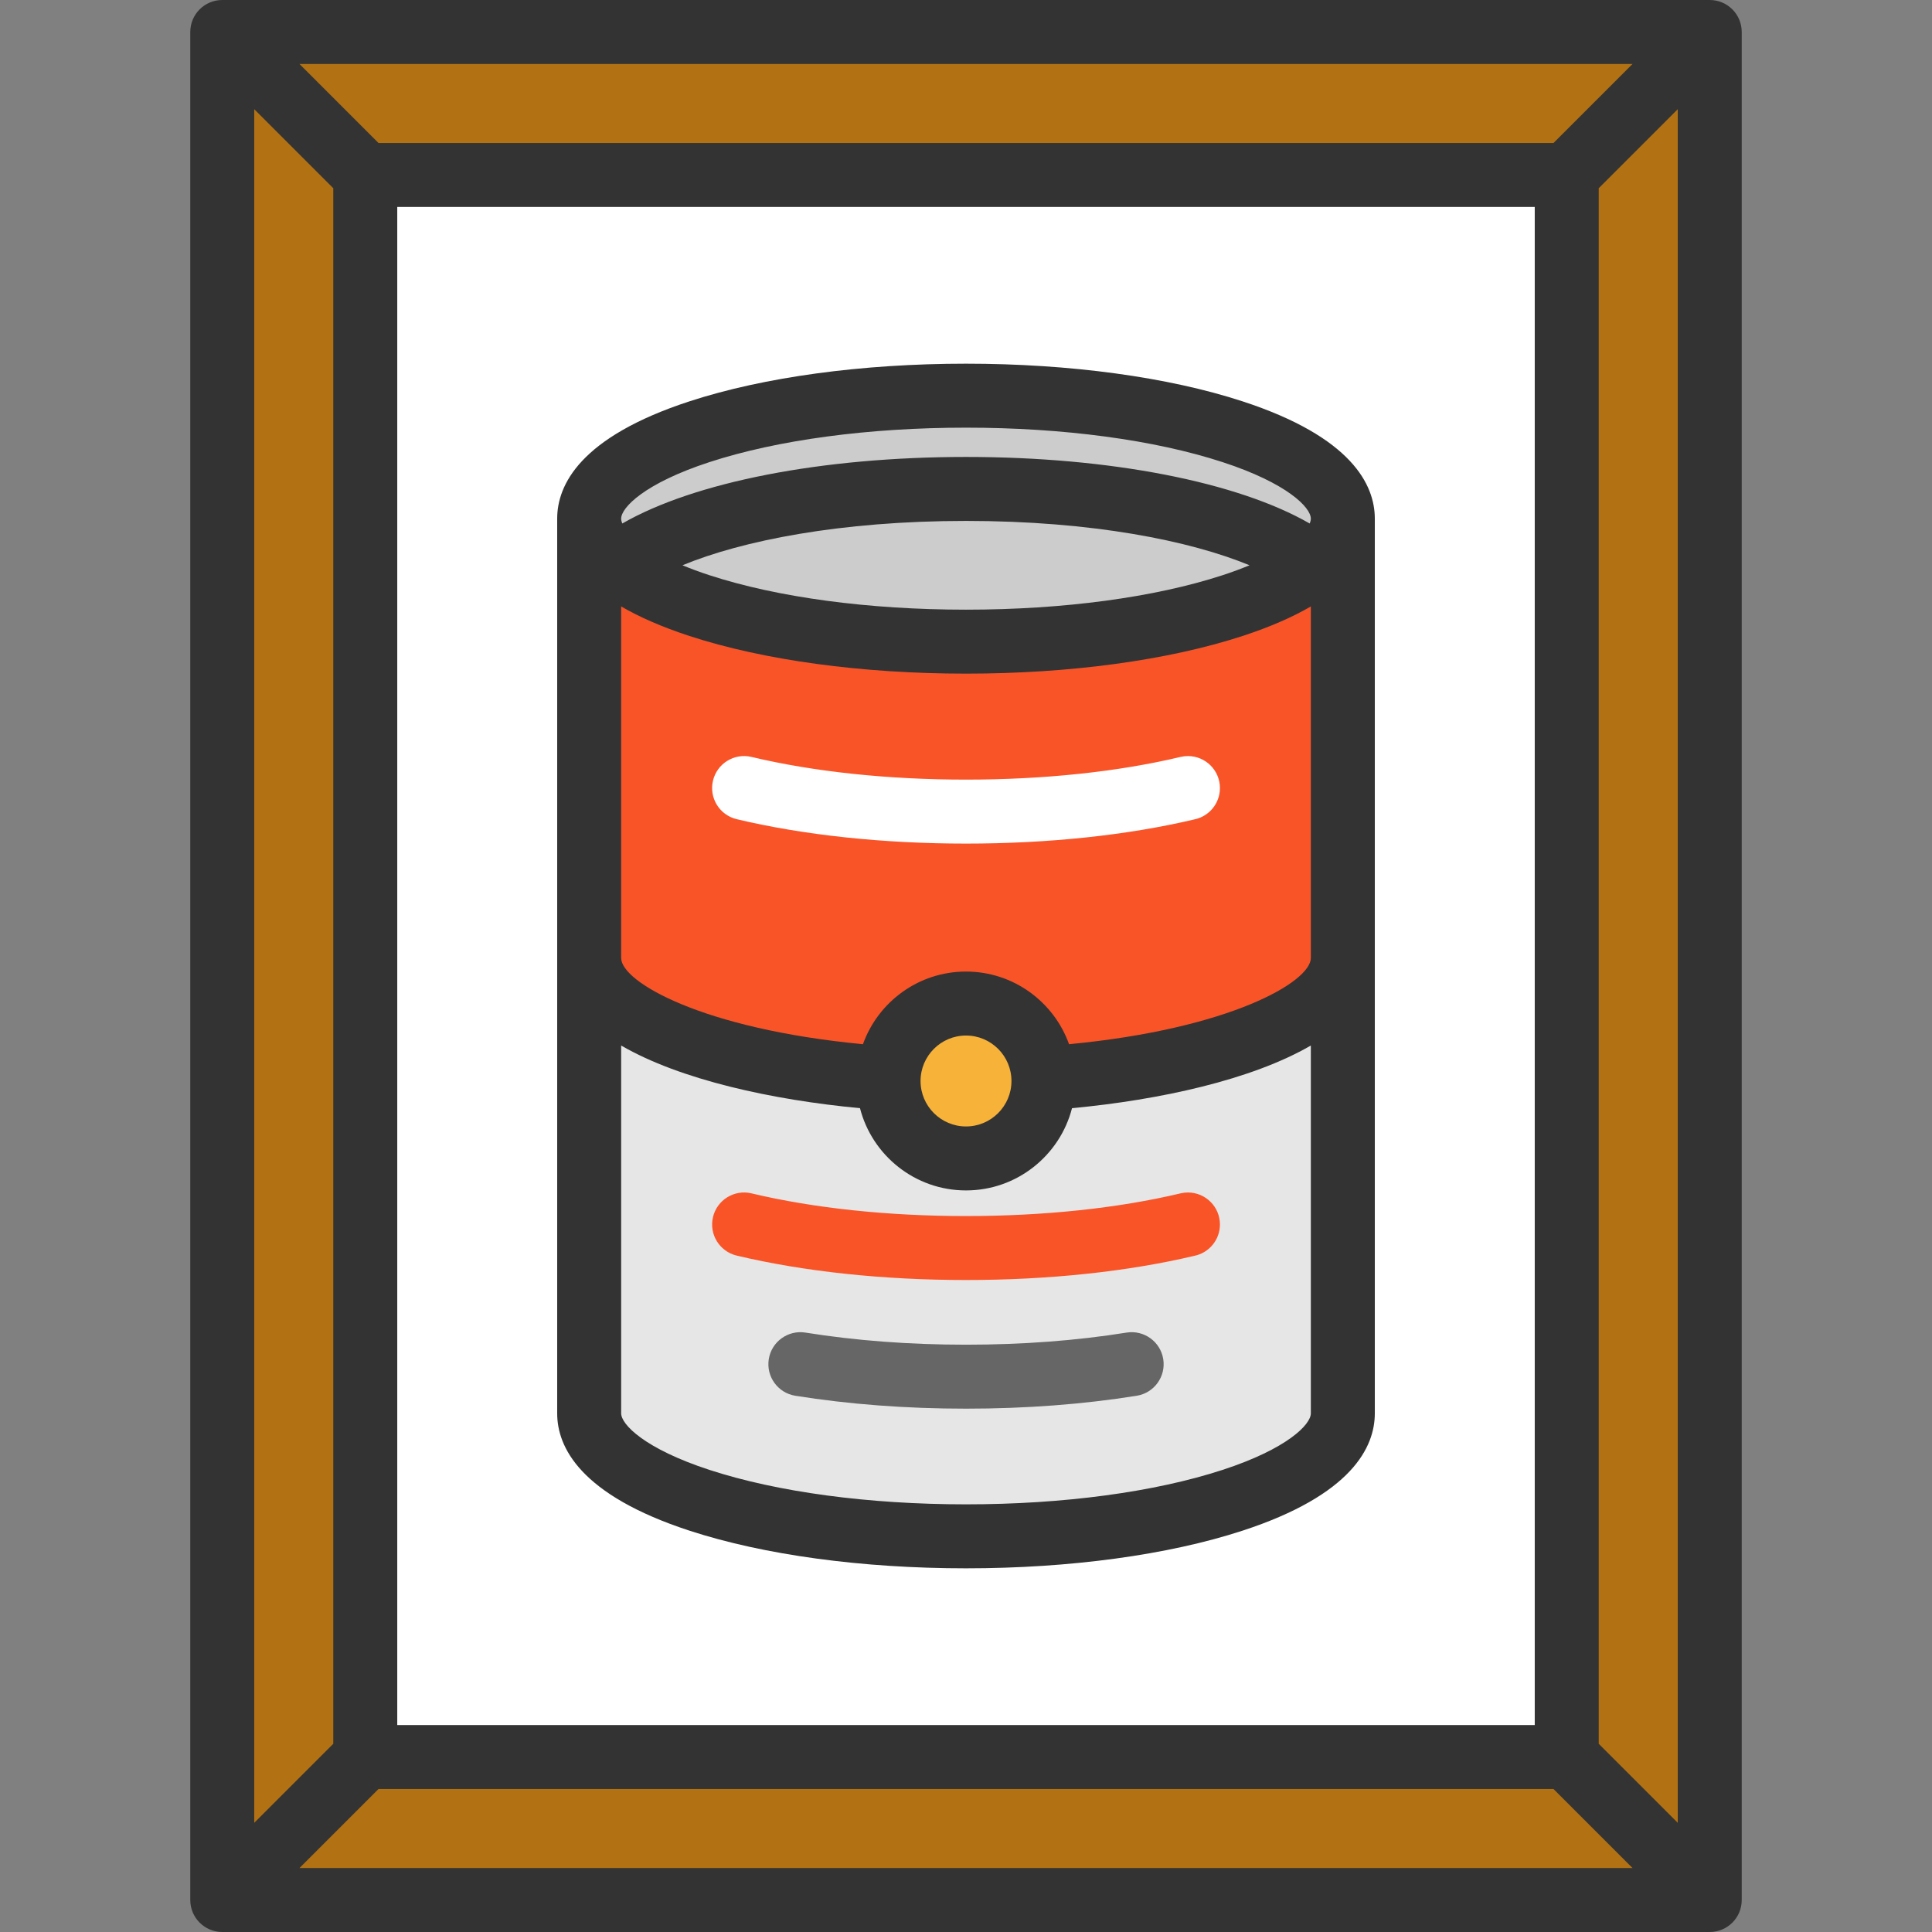 <?xml version="1.0" encoding="iso-8859-1"?>
<!-- Generator: Adobe Illustrator 19.0.0, SVG Export Plug-In . SVG Version: 6.00 Build 0)  -->
<svg version="1.1" id="Layer_1" xmlns="http://www.w3.org/2000/svg" xmlns:xlink="http://www.w3.org/1999/xlink" x="0px" y="0px"
	 viewBox="0 0 512 512" style="enable-background:new 0 0 512 512;" xml:space="preserve">
<rect x="0" y="0" width="512" height="512" fill="#808080" stroke="none"/>
<rect x="58.896" y="8.477" style="fill:#B27214;" width="394.2" height="495.05"/>
<rect x="96.804" y="46.373" style="fill:#FFFFFF;" width="318.396" height="419.246"/>
<path style="fill:#E6E6E6;" d="M355.859,137.449v237.099c0,18.004-44.7,32.596-99.855,32.596s-99.867-14.591-99.867-32.596V137.449
	c0-18.004,44.712-32.596,99.867-32.596S355.859,119.444,355.859,137.449z"/>
<path style="fill:#F95428;" d="M355.859,137.449v116.436c0,18.004-44.7,32.596-99.855,32.596s-99.867-14.591-99.867-32.596V137.449
	c0-18.004,44.712-32.596,99.867-32.596S355.859,119.444,355.859,137.449z"/>
<ellipse style="fill:#CCCCCC;" cx="255.996" cy="137.447" rx="99.867" ry="32.595"/>
<path style="fill:#F95428;" d="M256.004,339.218c-21.969,0-42.984-2.238-60.771-6.472c-4.554-1.084-7.368-5.655-6.284-10.209
	c1.084-4.555,5.653-7.368,10.209-6.284c16.522,3.932,36.179,6.012,56.845,6.012c20.667,0,40.324-2.078,56.846-6.012
	c0.643-0.153,1.302-0.231,1.963-0.231c4.681,0,8.483,3.795,8.483,8.477c0,4.106-2.915,7.532-6.79,8.311
	C298.776,337.003,277.863,339.218,256.004,339.218z"/>
<path style="fill:#FFFFFF;" d="M256.004,223.561c-21.969,0-42.984-2.238-60.771-6.472c-4.554-1.084-7.368-5.655-6.284-10.209
	c1.084-4.555,5.653-7.368,10.209-6.284c16.522,3.932,36.179,6.012,56.845,6.012c20.667,0,40.324-2.078,56.846-6.012
	c0.643-0.153,1.302-0.231,1.963-0.231c4.681,0,8.483,3.795,8.483,8.477c0,4.106-2.915,7.532-6.79,8.311
	C298.776,221.344,277.863,223.561,256.004,223.561z"/>
<path style="fill:#666666;" d="M256.004,373.31c-15.848,0-31.07-1.152-45.24-3.421c-4.623-0.741-7.77-5.088-7.029-9.711
	c0.741-4.623,5.094-7.763,9.711-7.029c13.286,2.129,27.605,3.209,42.557,3.209s29.272-1.079,42.558-3.209
	c4.621-0.735,8.971,2.406,9.711,7.029s-2.406,8.971-7.029,9.711C287.075,372.159,271.853,373.31,256.004,373.31z"/>
<circle style="fill:#F7B239;" cx="255.996" cy="286.478" r="20.525"/>
<g>
	<path style="fill:#333333;" d="M453.099,0H58.901c-4.681,0-8.477,3.795-8.477,8.477v495.047c0,4.681,3.795,8.477,8.477,8.477
		h394.199c4.681,0,8.477-3.795,8.477-8.477V8.477C461.576,3.795,457.781,0,453.099,0z M411.69,37.899H100.31L79.366,16.953h353.27
		L411.69,37.899z M406.724,54.852v402.296H105.276V54.852H406.724z M88.323,49.886v412.227l-20.945,20.945V28.941L88.323,49.886z
		 M100.311,474.101H411.69l20.945,20.945H79.366L100.311,474.101z M423.677,462.114V49.886l20.945-20.945v454.118L423.677,462.114z"
		/>
	<path style="fill:#333333;" d="M182.756,405.655c19.689,6.426,45.701,9.965,73.244,9.965c27.545,0,53.556-3.539,73.244-9.965
		c29.007-9.468,35.096-22.141,35.096-31.106V137.451c0-8.965-6.089-21.638-35.096-31.106c-19.689-6.426-45.701-9.965-73.244-9.965
		s-53.556,3.539-73.244,9.965c-29.007,9.468-35.096,22.141-35.096,31.106v237.098C147.659,383.514,153.749,396.187,182.756,405.655z
		 M323.984,389.538c-18.035,5.886-42.179,9.129-67.984,9.129s-49.948-3.241-67.983-9.129c-17.17-5.604-23.404-12.035-23.404-14.989
		v-97.475c15.712,9.114,40.092,14.422,63.293,16.605c3.211,12.517,14.589,21.796,28.094,21.796c13.505,0,24.882-9.279,28.094-21.796
		c23.2-2.182,47.581-7.49,63.293-16.606v97.476C347.387,377.503,341.154,383.934,323.984,389.538z M182.756,168.557
		c19.689,6.426,45.701,9.965,73.244,9.965c27.545,0,53.556-3.539,73.244-9.965c7.478-2.441,13.423-5.095,18.142-7.844v93.171h-0.005
		c0,6.316-21.418,18.784-64.072,22.842c-4.013-11.21-14.738-19.253-27.311-19.253c-12.572,0-23.296,8.043-27.31,19.252
		c-42.657-4.059-64.076-16.527-64.076-22.842l0,0v-93.171C169.334,163.461,175.278,166.116,182.756,168.557z M180.862,149.802
		c15.732-6.506,41.783-11.753,75.142-11.753c33.354,0,59.402,5.249,75.133,11.754c-2.145,0.888-4.504,1.772-7.152,2.637
		c-18.035,5.886-42.179,9.129-67.984,9.129c-25.805,0-49.948-3.241-67.983-9.129C185.367,151.576,183.008,150.691,180.862,149.802z
		 M268.048,286.475c0,6.642-5.405,12.047-12.047,12.047c-6.642,0-12.047-5.405-12.047-12.047c0-6.642,5.404-12.047,12.047-12.047
		C262.644,274.428,268.048,279.831,268.048,286.475z M188.016,122.462c18.035-5.886,42.179-9.129,67.983-9.129
		s49.949,3.241,67.984,9.129c17.17,5.604,23.404,12.035,23.404,14.989c0,0.374-0.102,0.804-0.311,1.279
		c-19.092-10.989-52.828-17.636-91.072-17.636c-38.249,0-71.987,6.646-91.081,17.634c-0.208-0.476-0.31-0.905-0.31-1.278
		C164.613,134.497,170.846,128.066,188.016,122.462z"/>
</g>
<g>
</g>
<g>
</g>
<g>
</g>
<g>
</g>
<g>
</g>
<g>
</g>
<g>
</g>
<g>
</g>
<g>
</g>
<g>
</g>
<g>
</g>
<g>
</g>
<g>
</g>
<g>
</g>
<g>
</g>
</svg>
